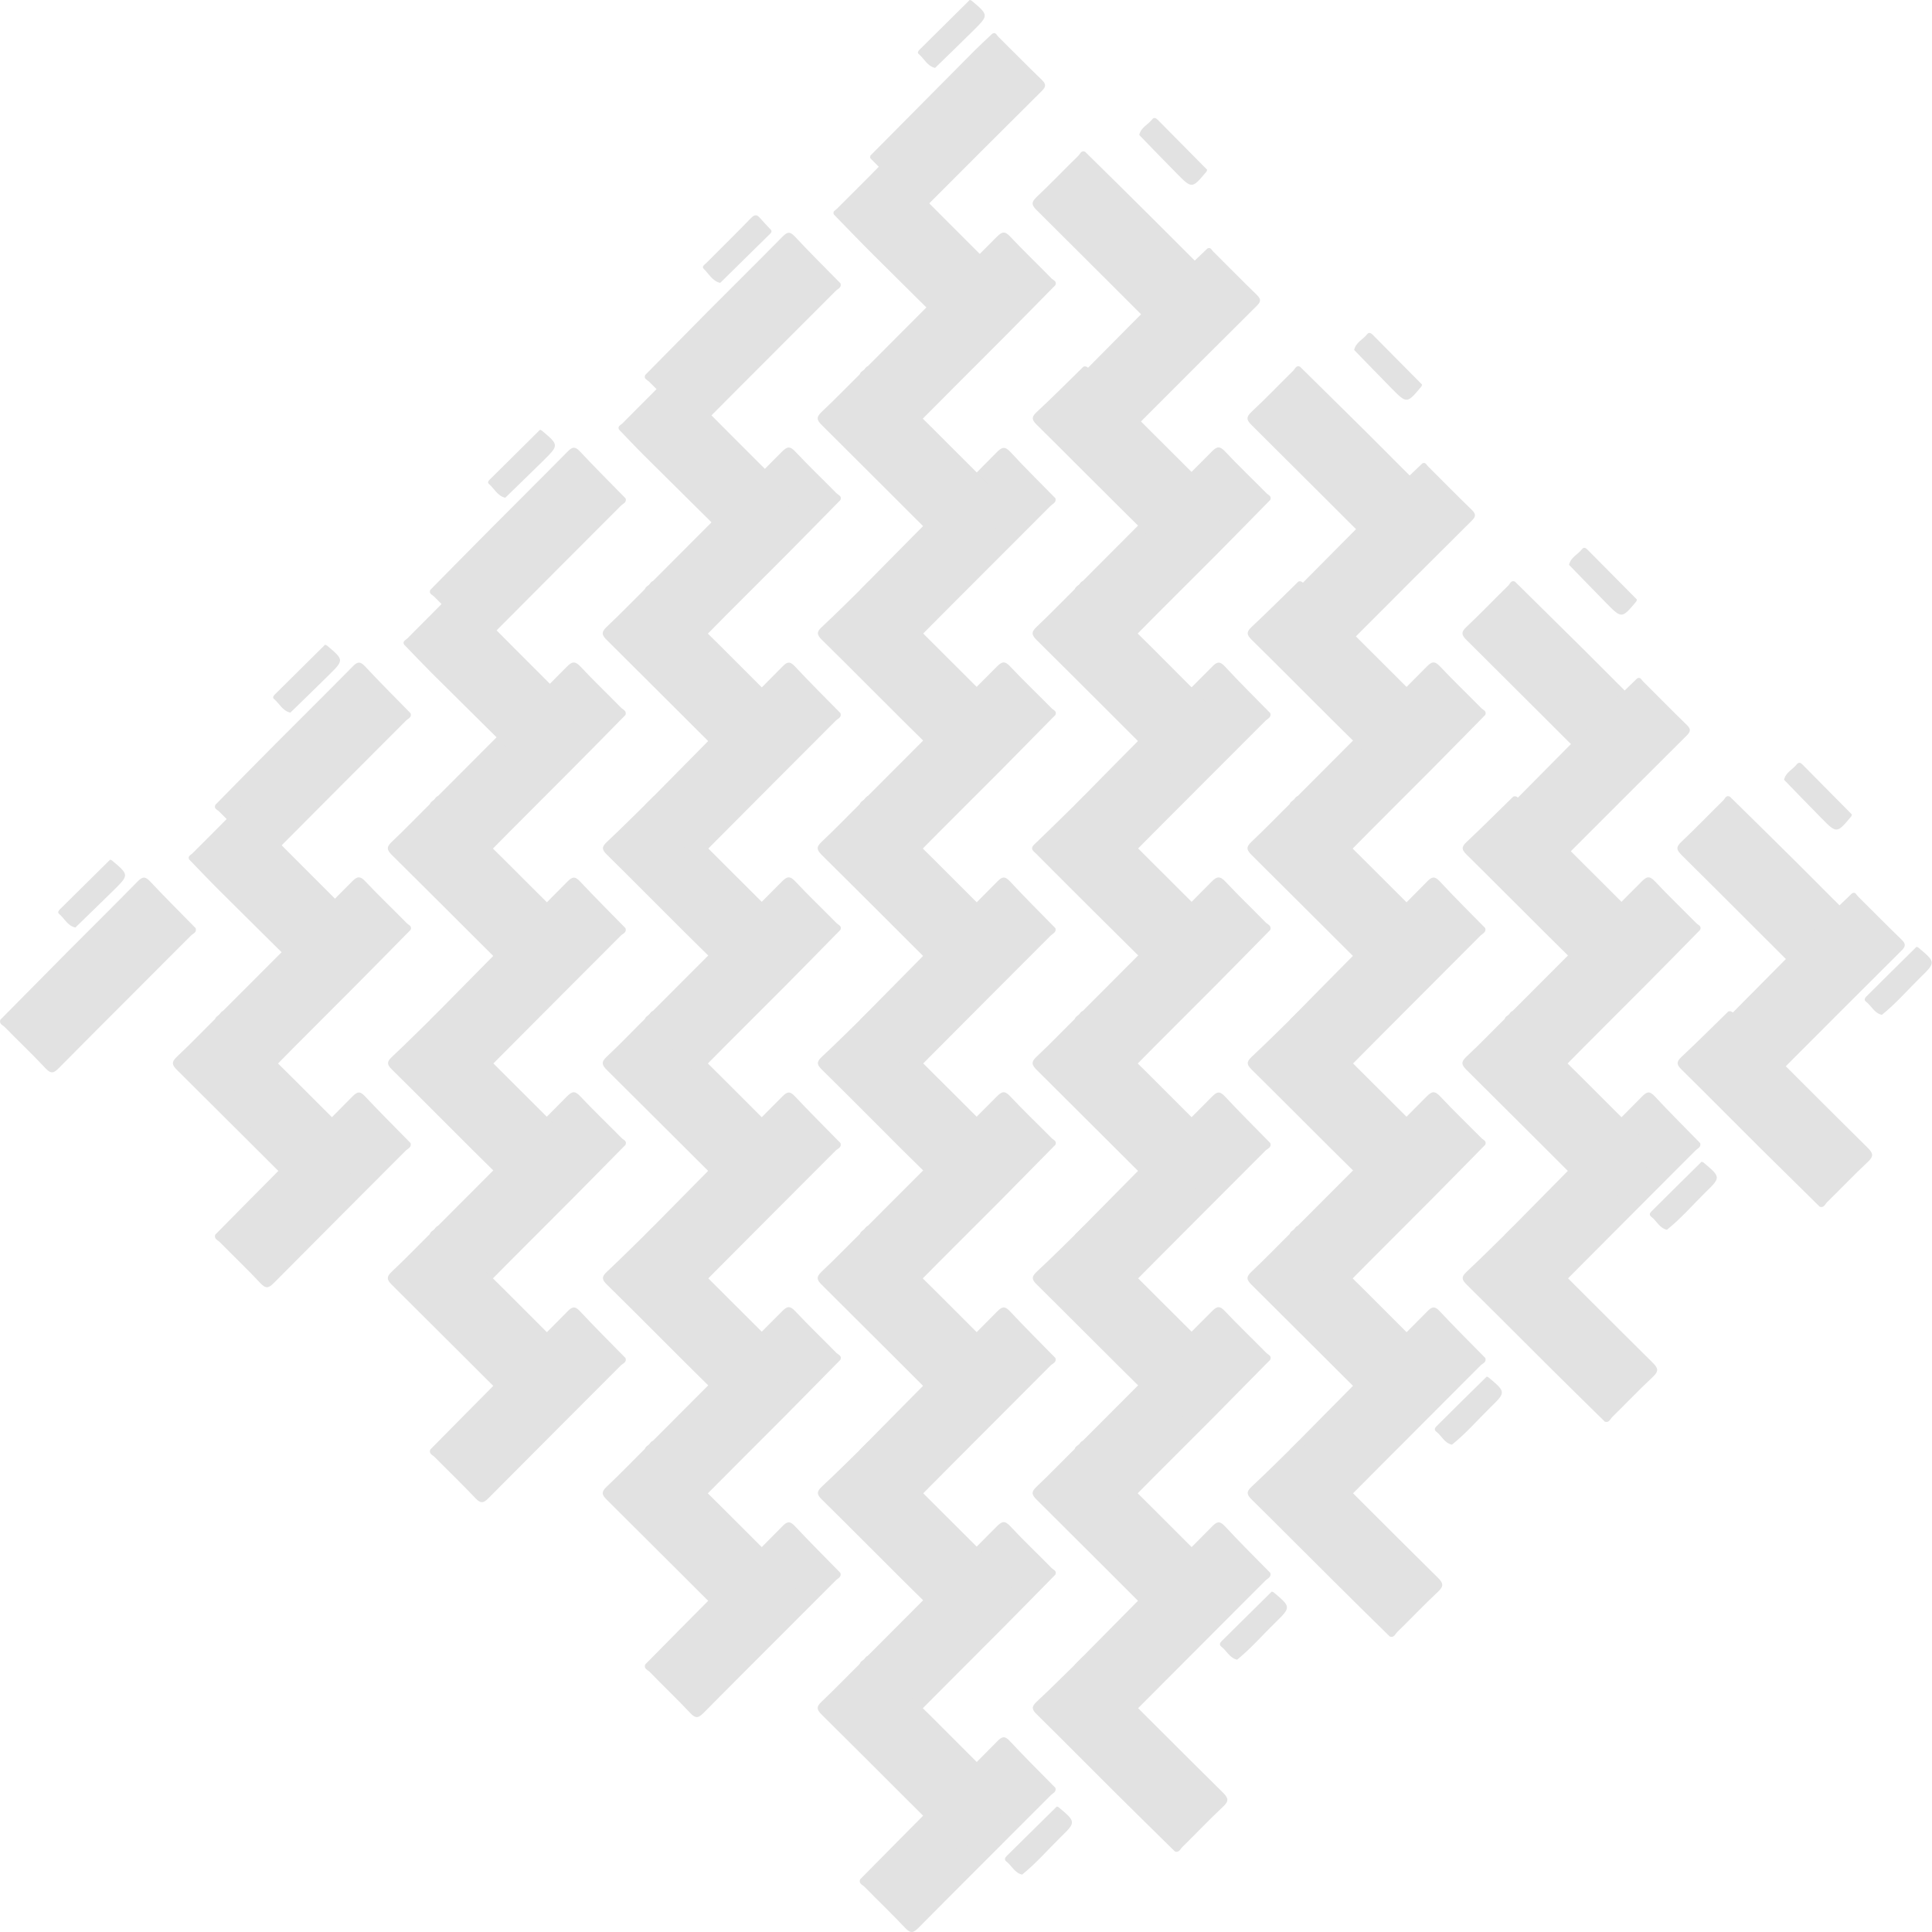 <svg width="21" height="21" viewBox="0 0 21 21" fill="none" xmlns="http://www.w3.org/2000/svg">
<path d="M2.34 11.101C2.506 11.271 2.674 11.438 2.836 11.612C2.891 11.671 2.922 11.66 2.973 11.609C3.268 11.309 3.567 11.013 3.864 10.714C4.065 10.513 4.263 10.309 4.463 10.107C4.482 10.065 4.44 10.054 4.422 10.035C4.272 9.882 4.117 9.735 3.97 9.579C3.911 9.516 3.88 9.528 3.825 9.583C3.349 10.064 2.869 10.541 2.391 11.021C2.37 11.043 2.328 11.056 2.34 11.101Z" fill="#E2E2E2"/>
<path d="M4.676 13.438C4.842 13.608 5.01 13.775 5.172 13.948C5.227 14.007 5.258 13.997 5.309 13.945C5.604 13.645 5.903 13.35 6.2 13.051C6.401 12.849 6.599 12.646 6.799 12.444C6.818 12.401 6.776 12.39 6.758 12.371C6.608 12.219 6.453 12.071 6.306 11.915C6.247 11.852 6.216 11.864 6.161 11.919C5.685 12.4 5.205 12.878 4.727 13.358C4.706 13.379 4.661 13.391 4.676 13.438Z" fill="#E2E2E2"/>
<path d="M7.013 15.774C7.178 15.944 7.347 16.111 7.509 16.284C7.564 16.343 7.594 16.333 7.645 16.281C7.941 15.982 8.24 15.685 8.537 15.387C8.737 15.186 8.936 14.982 9.135 14.78C9.154 14.737 9.113 14.726 9.094 14.708C8.944 14.555 8.789 14.407 8.643 14.251C8.584 14.188 8.552 14.2 8.498 14.256C8.021 14.736 7.541 15.214 7.064 15.694C7.042 15.716 6.998 15.727 7.013 15.774Z" fill="#E2E2E2"/>
<path d="M9.348 18.11C9.514 18.28 9.683 18.447 9.845 18.621C9.9 18.68 9.93 18.669 9.981 18.617C10.277 18.318 10.576 18.022 10.873 17.723C11.073 17.522 11.272 17.318 11.471 17.116C11.491 17.074 11.449 17.063 11.431 17.044C11.281 16.891 11.125 16.744 10.979 16.587C10.92 16.524 10.889 16.537 10.834 16.592C10.357 17.073 9.877 17.55 9.4 18.03C9.378 18.052 9.334 18.064 9.348 18.11Z" fill="#E2E2E2"/>
<path d="M13.293 19.639C13.358 19.579 13.355 19.546 13.293 19.485C12.812 19.01 12.336 18.531 11.857 18.054C11.835 18.033 11.823 17.988 11.777 18.002C11.607 18.168 11.44 18.337 11.266 18.499C11.207 18.554 11.218 18.584 11.27 18.635C11.553 18.914 11.832 19.197 12.114 19.477C12.332 19.694 12.552 19.909 12.771 20.125C12.817 20.14 12.83 20.097 12.852 20.076C13 19.931 13.142 19.78 13.293 19.639Z" fill="#E2E2E2"/>
<path d="M2.127 10.089C1.961 9.919 1.792 9.752 1.63 9.579C1.574 9.519 1.544 9.533 1.494 9.583C1.243 9.839 0.988 10.091 0.735 10.345C0.491 10.591 0.248 10.837 0.004 11.084C-0.013 11.13 0.031 11.143 0.052 11.164C0.199 11.315 0.352 11.459 0.496 11.613C0.555 11.676 0.586 11.664 0.64 11.609C1.117 11.127 1.598 10.65 2.076 10.169C2.097 10.148 2.142 10.136 2.127 10.089Z" fill="#E2E2E2"/>
<path d="M12.79 17.79C12.96 17.624 13.127 17.455 13.3 17.293C13.36 17.237 13.346 17.207 13.296 17.157C13.021 16.887 12.75 16.612 12.476 16.34C12.25 16.115 12.022 15.891 11.795 15.667C11.752 15.648 11.742 15.689 11.723 15.708C11.57 15.858 11.422 16.013 11.267 16.16C11.203 16.219 11.216 16.25 11.271 16.304C11.752 16.781 12.23 17.261 12.709 17.739C12.731 17.761 12.744 17.803 12.79 17.79Z" fill="#E2E2E2"/>
<path d="M10.454 15.453C10.623 15.287 10.791 15.119 10.964 14.957C11.024 14.901 11.01 14.871 10.96 14.821C10.698 14.564 10.441 14.303 10.181 14.045C9.941 13.806 9.7 13.569 9.459 13.331C9.416 13.311 9.406 13.353 9.387 13.372C9.234 13.521 9.086 13.677 8.93 13.823C8.867 13.883 8.88 13.914 8.935 13.968C9.416 14.445 9.894 14.925 10.373 15.403C10.395 15.424 10.408 15.466 10.454 15.453Z" fill="#E2E2E2"/>
<path d="M8.117 13.117C8.287 12.951 8.454 12.783 8.628 12.621C8.688 12.565 8.674 12.535 8.623 12.485C8.351 12.217 8.083 11.945 7.812 11.676C7.583 11.448 7.352 11.222 7.122 10.995C7.08 10.975 7.069 11.017 7.05 11.035C6.897 11.185 6.75 11.341 6.594 11.487C6.531 11.546 6.543 11.577 6.598 11.632C7.079 12.109 7.557 12.588 8.037 13.066C8.059 13.088 8.072 13.13 8.117 13.117Z" fill="#E2E2E2"/>
<path d="M5.781 10.781C5.951 10.615 6.118 10.446 6.292 10.285C6.352 10.229 6.337 10.198 6.287 10.148C6.026 9.891 5.769 9.631 5.509 9.373C5.269 9.134 5.027 8.897 4.786 8.658C4.744 8.639 4.733 8.681 4.714 8.699C4.561 8.849 4.414 9.004 4.258 9.151C4.195 9.21 4.207 9.241 4.262 9.296C4.743 9.772 5.221 10.252 5.701 10.73C5.722 10.752 5.736 10.794 5.781 10.781Z" fill="#E2E2E2"/>
<path d="M4.463 12.425C4.297 12.255 4.128 12.088 3.966 11.915C3.91 11.854 3.88 11.869 3.83 11.919C3.595 12.158 3.357 12.393 3.121 12.631C2.86 12.893 2.6 13.157 2.34 13.42C2.323 13.466 2.367 13.479 2.388 13.5C2.535 13.65 2.688 13.795 2.832 13.949C2.891 14.012 2.922 14 2.977 13.945C3.454 13.464 3.934 12.985 4.412 12.505C4.434 12.484 4.476 12.47 4.463 12.425Z" fill="#E2E2E2"/>
<path d="M13.808 17.097C13.642 16.928 13.473 16.761 13.312 16.587C13.255 16.527 13.225 16.541 13.175 16.592C12.907 16.864 12.636 17.132 12.366 17.403C12.139 17.632 11.912 17.863 11.685 18.092C11.666 18.135 11.708 18.146 11.726 18.164C11.876 18.317 12.031 18.465 12.178 18.621C12.237 18.684 12.268 18.672 12.322 18.616C12.799 18.136 13.279 17.658 13.757 17.178C13.779 17.156 13.821 17.143 13.808 17.097Z" fill="#E2E2E2"/>
<path d="M11.472 14.761C11.306 14.591 11.137 14.424 10.976 14.251C10.919 14.191 10.889 14.205 10.839 14.255C10.557 14.541 10.272 14.823 9.989 15.108C9.775 15.323 9.563 15.54 9.349 15.756C9.33 15.799 9.372 15.809 9.39 15.828C9.54 15.981 9.695 16.129 9.842 16.285C9.901 16.348 9.932 16.335 9.987 16.28C10.463 15.799 10.943 15.322 11.421 14.841C11.443 14.82 11.487 14.808 11.472 14.761Z" fill="#E2E2E2"/>
<path d="M9.136 12.425L9.136 12.425L9.136 12.425C8.97 12.255 8.801 12.088 8.639 11.915C8.583 11.855 8.553 11.869 8.503 11.919C8.235 12.191 7.964 12.46 7.694 12.73C7.467 12.96 7.24 13.19 7.013 13.42C6.994 13.463 7.035 13.473 7.054 13.492C7.204 13.645 7.359 13.793 7.506 13.949C7.565 14.012 7.596 13.999 7.65 13.944C8.127 13.463 8.607 12.985 9.085 12.505C9.107 12.484 9.151 12.472 9.136 12.425Z" fill="#E2E2E2"/>
<path d="M6.799 10.089C6.633 9.919 6.465 9.752 6.303 9.579C6.247 9.519 6.217 9.533 6.167 9.583C5.885 9.869 5.6 10.151 5.317 10.435C5.103 10.651 4.89 10.868 4.677 11.084C4.657 11.126 4.699 11.137 4.717 11.156C4.867 11.309 5.023 11.456 5.169 11.612C5.228 11.675 5.26 11.663 5.314 11.608C5.791 11.127 6.271 10.649 6.749 10.169C6.77 10.148 6.815 10.136 6.799 10.089Z" fill="#E2E2E2"/>
<path d="M6.799 14.761C6.633 14.592 6.465 14.425 6.303 14.251C6.247 14.191 6.216 14.205 6.167 14.256C5.927 14.5 5.682 14.741 5.441 14.984C5.185 15.241 4.931 15.499 4.677 15.756C4.659 15.803 4.703 15.815 4.724 15.837C4.872 15.987 5.024 16.132 5.168 16.285C5.227 16.348 5.258 16.337 5.313 16.281C5.79 15.8 6.27 15.322 6.748 14.842C6.77 14.82 6.815 14.808 6.799 14.761Z" fill="#E2E2E2"/>
<path d="M4.463 7.753C4.297 7.583 4.129 7.416 3.967 7.242C3.911 7.182 3.88 7.196 3.831 7.247C3.555 7.527 3.275 7.804 2.997 8.083C2.777 8.304 2.559 8.526 2.341 8.748C2.321 8.79 2.363 8.801 2.381 8.82C2.531 8.972 2.687 9.12 2.833 9.276C2.892 9.339 2.923 9.327 2.978 9.272C3.455 8.791 3.935 8.313 4.413 7.833C4.434 7.811 4.479 7.799 4.463 7.753Z" fill="#E2E2E2"/>
<path d="M11.267 2.142C11.203 2.202 11.216 2.233 11.271 2.287C11.752 2.764 12.23 3.244 12.709 3.722C12.731 3.743 12.745 3.786 12.79 3.772C12.96 3.607 13.127 3.438 13.3 3.276C13.36 3.22 13.346 3.19 13.296 3.14C13.029 2.877 12.766 2.611 12.501 2.348C12.267 2.114 12.03 1.882 11.795 1.65C11.753 1.63 11.742 1.672 11.723 1.691C11.57 1.84 11.422 1.996 11.267 2.142Z" fill="#E2E2E2"/>
<path d="M13.808 12.425C13.642 12.255 13.473 12.088 13.312 11.915C13.255 11.855 13.225 11.869 13.175 11.919C12.907 12.191 12.636 12.46 12.367 12.73C12.139 12.96 11.912 13.19 11.685 13.42C11.666 13.462 11.708 13.473 11.726 13.492C11.876 13.645 12.031 13.792 12.178 13.948C12.237 14.012 12.268 13.999 12.322 13.944C12.799 13.463 13.279 12.985 13.757 12.505C13.779 12.484 13.823 12.472 13.808 12.425Z" fill="#E2E2E2"/>
<path d="M13.602 4.478C13.539 4.538 13.552 4.569 13.607 4.623C14.088 5.1 14.566 5.58 15.046 6.058C15.067 6.079 15.081 6.122 15.126 6.108C15.296 5.943 15.463 5.774 15.636 5.612C15.696 5.556 15.682 5.526 15.632 5.476C15.36 5.208 15.091 4.936 14.821 4.667C14.591 4.439 14.361 4.213 14.131 3.986C14.089 3.966 14.078 4.008 14.059 4.027C13.906 4.177 13.759 4.332 13.602 4.478Z" fill="#E2E2E2"/>
<path d="M15.126 15.454C15.296 15.288 15.463 15.119 15.636 14.957C15.696 14.901 15.682 14.871 15.632 14.821C15.371 14.564 15.113 14.303 14.854 14.045C14.614 13.806 14.372 13.569 14.131 13.331C14.089 13.311 14.078 13.353 14.059 13.372C13.906 13.522 13.759 13.677 13.603 13.823C13.539 13.883 13.552 13.914 13.607 13.968C14.088 14.445 14.566 14.925 15.046 15.403C15.067 15.424 15.081 15.467 15.126 15.454Z" fill="#E2E2E2"/>
<path d="M15.939 6.815C15.876 6.874 15.888 6.905 15.944 6.96C16.424 7.436 16.902 7.916 17.382 8.394C17.404 8.416 17.417 8.458 17.463 8.445C17.632 8.279 17.799 8.11 17.973 7.949C18.033 7.893 18.019 7.862 17.968 7.812C17.713 7.561 17.461 7.306 17.207 7.053C16.961 6.809 16.714 6.566 16.467 6.322C16.425 6.303 16.414 6.345 16.396 6.363C16.243 6.513 16.095 6.668 15.939 6.815Z" fill="#E2E2E2"/>
<path d="M16.145 14.761C15.979 14.592 15.81 14.425 15.648 14.251C15.592 14.191 15.562 14.205 15.512 14.256C15.244 14.528 14.972 14.796 14.703 15.067C14.475 15.296 14.249 15.526 14.022 15.756C14.002 15.799 14.044 15.809 14.063 15.828C14.213 15.981 14.368 16.129 14.514 16.285C14.573 16.348 14.604 16.335 14.659 16.28C15.136 15.799 15.616 15.322 16.094 14.841C16.115 14.82 16.16 14.808 16.145 14.761Z" fill="#E2E2E2"/>
<path d="M18.275 9.151C18.212 9.21 18.225 9.241 18.28 9.296C18.761 9.772 19.238 10.252 19.718 10.73C19.74 10.752 19.753 10.794 19.799 10.781C19.968 10.615 20.135 10.446 20.309 10.285C20.369 10.229 20.355 10.198 20.304 10.148C20.038 9.886 19.775 9.62 19.51 9.356C19.275 9.123 19.039 8.891 18.803 8.659C18.761 8.639 18.75 8.681 18.732 8.699C18.579 8.849 18.431 9.004 18.275 9.151Z" fill="#E2E2E2"/>
<path d="M16.144 10.088C15.978 9.919 15.809 9.752 15.648 9.578C15.591 9.518 15.561 9.532 15.511 9.583C15.23 9.869 14.944 10.151 14.661 10.435C14.447 10.65 14.235 10.867 14.021 11.084C14.002 11.126 14.044 11.137 14.062 11.155C14.212 11.308 14.367 11.456 14.514 11.612C14.573 11.675 14.604 11.663 14.659 11.608C15.135 11.127 15.616 10.649 16.093 10.169C16.115 10.147 16.157 10.134 16.144 10.088Z" fill="#E2E2E2"/>
<path d="M9.135 17.097C8.969 16.927 8.801 16.76 8.639 16.587C8.583 16.527 8.552 16.541 8.503 16.591C8.262 16.836 8.018 17.077 7.777 17.32C7.521 17.577 7.267 17.835 7.013 18.092C6.995 18.138 7.04 18.151 7.061 18.172C7.208 18.323 7.36 18.468 7.504 18.621C7.563 18.684 7.594 18.673 7.649 18.617C8.126 18.136 8.607 17.658 9.085 17.178C9.106 17.156 9.149 17.143 9.135 17.097Z" fill="#E2E2E2"/>
<path d="M15.629 17.303C15.694 17.242 15.691 17.21 15.629 17.149C15.148 16.674 14.672 16.195 14.193 15.718C14.171 15.696 14.159 15.652 14.113 15.666C13.943 15.832 13.776 16 13.602 16.162C13.543 16.217 13.554 16.248 13.605 16.299C13.894 16.583 14.179 16.872 14.467 17.157C14.679 17.369 14.893 17.579 15.107 17.789C15.153 17.804 15.166 17.761 15.188 17.739C15.336 17.595 15.478 17.444 15.629 17.303Z" fill="#E2E2E2"/>
<path d="M9.349 4.093C9.515 4.263 9.683 4.43 9.845 4.604C9.9 4.662 9.93 4.652 9.981 4.6C10.288 4.29 10.598 3.982 10.906 3.673C11.095 3.483 11.283 3.29 11.472 3.099C11.49 3.057 11.449 3.046 11.43 3.027C11.281 2.874 11.125 2.726 10.979 2.57C10.92 2.507 10.889 2.52 10.834 2.575C10.357 3.055 9.877 3.533 9.4 4.013C9.378 4.034 9.334 4.047 9.349 4.093Z" fill="#E2E2E2"/>
<path d="M11.684 6.429C11.85 6.599 12.019 6.766 12.181 6.939C12.236 6.998 12.266 6.988 12.317 6.936C12.612 6.636 12.912 6.34 13.209 6.042C13.409 5.84 13.608 5.637 13.807 5.434C13.826 5.392 13.785 5.381 13.767 5.362C13.617 5.21 13.461 5.062 13.315 4.906C13.256 4.843 13.224 4.855 13.17 4.91C12.693 5.391 12.213 5.869 11.736 6.349C11.714 6.37 11.672 6.384 11.684 6.429Z" fill="#E2E2E2"/>
<path d="M14.021 8.765C14.187 8.935 14.355 9.103 14.517 9.276C14.572 9.335 14.603 9.324 14.654 9.273C14.955 8.967 15.26 8.666 15.562 8.362C15.757 8.166 15.95 7.968 16.144 7.771C16.163 7.729 16.122 7.718 16.103 7.699C15.953 7.546 15.798 7.399 15.652 7.243C15.592 7.18 15.561 7.192 15.507 7.247C15.03 7.728 14.55 8.205 14.073 8.685C14.051 8.707 14.007 8.719 14.021 8.765Z" fill="#E2E2E2"/>
<path d="M16.357 11.102C16.523 11.271 16.692 11.439 16.853 11.612C16.909 11.671 16.939 11.661 16.99 11.609C17.285 11.309 17.585 11.013 17.881 10.715C18.082 10.513 18.281 10.31 18.48 10.107C18.499 10.065 18.457 10.054 18.439 10.035C18.289 9.883 18.134 9.735 17.988 9.579C17.928 9.516 17.897 9.528 17.843 9.583C17.366 10.064 16.886 10.542 16.409 11.021C16.387 11.043 16.343 11.055 16.357 11.102Z" fill="#E2E2E2"/>
<path d="M11.472 19.433C11.305 19.264 11.137 19.097 10.975 18.923C10.919 18.863 10.889 18.877 10.839 18.928C10.61 19.161 10.376 19.391 10.146 19.623C9.879 19.891 9.614 20.16 9.349 20.428C9.331 20.475 9.376 20.487 9.397 20.509C9.544 20.659 9.696 20.804 9.84 20.957C9.899 21.02 9.93 21.009 9.985 20.953C10.462 20.472 10.943 19.994 11.421 19.514C11.442 19.492 11.485 19.479 11.472 19.433Z" fill="#E2E2E2"/>
<path d="M9.441 6.321C9.271 6.487 9.104 6.656 8.93 6.818C8.871 6.872 8.882 6.903 8.933 6.954C9.228 7.244 9.518 7.538 9.811 7.829C10.018 8.035 10.227 8.239 10.435 8.444C10.481 8.459 10.494 8.416 10.516 8.395C10.664 8.25 10.806 8.099 10.957 7.958C11.022 7.898 11.019 7.866 10.957 7.804C10.476 7.329 10 6.85 9.521 6.373C9.5 6.352 9.487 6.307 9.441 6.321Z" fill="#E2E2E2"/>
<path d="M11.777 8.657C11.599 8.831 11.422 9.007 11.242 9.179C11.19 9.229 11.235 9.252 11.263 9.28C11.48 9.498 11.697 9.716 11.916 9.933C12.2 10.216 12.486 10.498 12.771 10.78C12.817 10.795 12.83 10.752 12.852 10.73C13 10.585 13.142 10.435 13.293 10.294C13.358 10.233 13.355 10.201 13.293 10.14C12.812 9.665 12.336 9.185 11.857 8.709C11.836 8.687 11.823 8.643 11.777 8.657Z" fill="#E2E2E2"/>
<path d="M13.293 5.468C12.812 4.993 12.336 4.514 11.857 4.037C11.836 4.015 11.823 3.971 11.777 3.985C11.607 4.151 11.44 4.32 11.266 4.481C11.207 4.536 11.218 4.567 11.27 4.618C11.558 4.902 11.843 5.191 12.131 5.476C12.343 5.688 12.557 5.898 12.771 6.108C12.817 6.123 12.83 6.08 12.852 6.058C12.999 5.914 13.142 5.763 13.293 5.622C13.358 5.562 13.355 5.529 13.293 5.468Z" fill="#E2E2E2"/>
<path d="M15.629 7.804C15.148 7.329 14.672 6.85 14.193 6.373C14.171 6.352 14.159 6.307 14.113 6.321C13.943 6.487 13.775 6.655 13.602 6.817C13.543 6.872 13.554 6.903 13.605 6.954C13.894 7.238 14.179 7.527 14.466 7.812C14.679 8.024 14.893 8.234 15.107 8.444C15.153 8.459 15.166 8.416 15.188 8.394C15.335 8.25 15.478 8.099 15.629 7.958C15.694 7.897 15.691 7.865 15.629 7.804Z" fill="#E2E2E2"/>
<path d="M17.965 10.14C17.485 9.665 17.009 9.186 16.53 8.709C16.508 8.688 16.496 8.643 16.449 8.658C16.279 8.823 16.112 8.992 15.939 9.154C15.88 9.209 15.89 9.239 15.942 9.29C16.225 9.569 16.505 9.852 16.787 10.132C17.005 10.349 17.224 10.565 17.444 10.78C17.489 10.796 17.502 10.752 17.524 10.731C17.672 10.586 17.814 10.435 17.965 10.294C18.03 10.234 18.027 10.202 17.965 10.14Z" fill="#E2E2E2"/>
<path d="M18.786 10.994C18.616 11.16 18.448 11.328 18.275 11.49C18.216 11.545 18.227 11.576 18.278 11.626C18.561 11.905 18.841 12.188 19.123 12.469C19.341 12.685 19.561 12.901 19.78 13.117C19.826 13.132 19.838 13.088 19.86 13.067C20.008 12.922 20.151 12.771 20.302 12.63C20.366 12.57 20.364 12.538 20.301 12.476C19.821 12.002 19.345 11.522 18.866 11.046C18.844 11.024 18.832 10.98 18.786 10.994Z" fill="#E2E2E2"/>
<path d="M15.188 13.067C15.335 12.922 15.478 12.772 15.629 12.63C15.694 12.57 15.691 12.538 15.629 12.476C15.148 12.002 14.672 11.522 14.193 11.046C14.172 11.024 14.16 10.98 14.113 10.994C13.943 11.16 13.776 11.328 13.602 11.49C13.544 11.545 13.554 11.576 13.606 11.627C13.883 11.9 14.157 12.177 14.434 12.452C14.657 12.675 14.883 12.895 15.107 13.117C15.153 13.132 15.166 13.088 15.188 13.067Z" fill="#E2E2E2"/>
<path d="M17.524 15.403C17.672 15.258 17.814 15.108 17.965 14.967C18.03 14.906 18.027 14.874 17.965 14.813C17.485 14.338 17.009 13.858 16.53 13.382C16.508 13.36 16.496 13.316 16.449 13.33C16.279 13.496 16.112 13.664 15.939 13.826C15.88 13.881 15.89 13.912 15.942 13.963C16.225 14.242 16.505 14.524 16.787 14.805C17.005 15.022 17.224 15.237 17.444 15.453C17.489 15.468 17.502 15.425 17.524 15.403Z" fill="#E2E2E2"/>
<path d="M11.685 15.774C11.851 15.944 12.019 16.111 12.181 16.285C12.236 16.343 12.267 16.333 12.317 16.281C12.602 15.992 12.89 15.708 13.176 15.42C13.387 15.207 13.597 14.993 13.807 14.78C13.826 14.738 13.785 14.726 13.767 14.708C13.617 14.555 13.461 14.407 13.315 14.252C13.256 14.188 13.225 14.2 13.17 14.256C12.694 14.736 12.214 15.214 11.736 15.694C11.714 15.715 11.67 15.727 11.685 15.774Z" fill="#E2E2E2"/>
<path d="M13.293 14.812C12.812 14.338 12.336 13.858 11.857 13.382C11.835 13.36 11.823 13.316 11.777 13.33C11.607 13.496 11.44 13.664 11.266 13.826C11.207 13.881 11.218 13.912 11.27 13.963C11.558 14.247 11.843 14.535 12.131 14.821C12.343 15.033 12.557 15.242 12.771 15.453C12.817 15.468 12.83 15.424 12.851 15.403C12.999 15.258 13.142 15.108 13.293 14.967C13.358 14.906 13.355 14.874 13.293 14.812Z" fill="#E2E2E2"/>
<path d="M6.598 6.959C7.079 7.436 7.557 7.916 8.037 8.394C8.059 8.416 8.072 8.458 8.117 8.445C8.287 8.279 8.454 8.11 8.628 7.948C8.687 7.893 8.674 7.862 8.623 7.812C8.362 7.555 8.105 7.295 7.845 7.036C7.605 6.798 7.363 6.56 7.122 6.322C7.08 6.303 7.069 6.345 7.05 6.363C6.898 6.513 6.75 6.668 6.594 6.814C6.531 6.874 6.543 6.905 6.598 6.959Z" fill="#E2E2E2"/>
<path d="M9.136 3.08C8.97 2.911 8.801 2.744 8.639 2.57C8.583 2.51 8.553 2.524 8.503 2.575C8.235 2.847 7.964 3.115 7.694 3.386C7.467 3.615 7.24 3.846 7.013 4.076C6.994 4.118 7.036 4.129 7.054 4.147C7.204 4.3 7.359 4.448 7.506 4.604C7.565 4.667 7.596 4.654 7.65 4.599C8.127 4.118 8.607 3.641 9.085 3.161C9.106 3.139 9.151 3.127 9.136 3.08Z" fill="#E2E2E2"/>
<path d="M4.676 8.765C4.842 8.935 5.01 9.102 5.172 9.276C5.227 9.335 5.258 9.324 5.309 9.273C5.604 8.973 5.903 8.677 6.2 8.378C6.401 8.177 6.599 7.974 6.799 7.771C6.814 7.725 6.77 7.712 6.749 7.691C6.604 7.542 6.454 7.4 6.313 7.249C6.252 7.184 6.22 7.187 6.159 7.249C5.684 7.73 5.204 8.206 4.728 8.685C4.706 8.707 4.662 8.719 4.676 8.765Z" fill="#E2E2E2"/>
<path d="M11.472 5.416C11.309 5.249 11.142 5.086 10.984 4.914C10.921 4.845 10.888 4.861 10.831 4.919C10.547 5.208 10.258 5.492 9.973 5.779C9.764 5.989 9.557 6.201 9.349 6.411C9.33 6.454 9.371 6.465 9.39 6.483C9.54 6.636 9.695 6.784 9.842 6.94C9.901 7.003 9.932 6.99 9.986 6.935C10.463 6.454 10.943 5.977 11.421 5.497C11.443 5.475 11.485 5.462 11.472 5.416Z" fill="#E2E2E2"/>
<path d="M13.808 7.752C13.642 7.583 13.473 7.416 13.312 7.242C13.256 7.182 13.225 7.196 13.175 7.247C12.893 7.532 12.608 7.815 12.325 8.099C12.111 8.314 11.899 8.531 11.685 8.748C11.666 8.79 11.708 8.801 11.726 8.819C11.876 8.972 12.031 9.12 12.178 9.276C12.237 9.339 12.268 9.326 12.322 9.271C12.799 8.79 13.279 8.313 13.757 7.833C13.779 7.811 13.821 7.798 13.808 7.752Z" fill="#E2E2E2"/>
<path d="M10.454 10.781C10.623 10.615 10.791 10.446 10.964 10.284C11.024 10.229 11.01 10.198 10.96 10.148C10.693 9.886 10.43 9.62 10.165 9.356C9.93 9.123 9.694 8.891 9.459 8.658C9.417 8.639 9.406 8.681 9.387 8.699C9.234 8.849 9.087 9.004 8.93 9.151C8.867 9.21 8.88 9.241 8.935 9.296C9.416 9.772 9.894 10.252 10.373 10.73C10.395 10.752 10.409 10.794 10.454 10.781Z" fill="#E2E2E2"/>
<path d="M6.8 5.417C6.634 5.247 6.465 5.08 6.303 4.906C6.247 4.846 6.217 4.86 6.167 4.911C5.891 5.191 5.611 5.468 5.334 5.747C5.114 5.968 4.896 6.19 4.677 6.412C4.658 6.454 4.7 6.465 4.718 6.484C4.868 6.636 5.023 6.784 5.17 6.94C5.229 7.003 5.26 6.991 5.314 6.936C5.791 6.455 6.271 5.977 6.749 5.497C6.77 5.475 6.815 5.463 6.8 5.417Z" fill="#E2E2E2"/>
<path d="M18.48 12.425C18.314 12.255 18.146 12.088 17.984 11.914C17.928 11.854 17.898 11.868 17.848 11.919C17.572 12.199 17.292 12.476 17.014 12.755C16.795 12.976 16.577 13.198 16.358 13.42C16.338 13.462 16.38 13.473 16.398 13.492C16.548 13.645 16.704 13.792 16.85 13.948C16.91 14.011 16.94 13.999 16.995 13.944C17.472 13.463 17.952 12.985 18.43 12.505C18.451 12.483 18.494 12.47 18.48 12.425Z" fill="#E2E2E2"/>
<path d="M10.516 13.067C10.664 12.922 10.806 12.771 10.957 12.63C11.022 12.57 11.019 12.538 10.957 12.476C10.476 12.001 10 11.522 9.521 11.046C9.499 11.024 9.487 10.98 9.441 10.994C9.271 11.16 9.104 11.328 8.93 11.49C8.871 11.545 8.882 11.576 8.933 11.626C9.228 11.916 9.518 12.21 9.811 12.502C10.018 12.707 10.227 12.912 10.435 13.117C10.481 13.132 10.494 13.088 10.516 13.067Z" fill="#E2E2E2"/>
<path d="M8.935 4.623C9.416 5.1 9.894 5.58 10.373 6.058C10.395 6.08 10.409 6.122 10.454 6.109C10.624 5.943 10.791 5.774 10.964 5.612C11.024 5.557 11.01 5.526 10.96 5.476C10.679 5.2 10.403 4.92 10.124 4.643C9.903 4.423 9.68 4.205 9.459 3.986C9.417 3.967 9.406 4.008 9.387 4.027C9.234 4.177 9.086 4.332 8.93 4.478C8.867 4.538 8.88 4.569 8.935 4.623Z" fill="#E2E2E2"/>
<path d="M12.79 13.117C12.96 12.951 13.127 12.783 13.3 12.621C13.36 12.565 13.346 12.534 13.296 12.485C13.024 12.217 12.755 11.945 12.485 11.676C12.255 11.448 12.025 11.222 11.795 10.995C11.752 10.975 11.742 11.017 11.723 11.035C11.57 11.185 11.422 11.341 11.266 11.487C11.203 11.546 11.216 11.577 11.271 11.632C11.752 12.109 12.23 12.589 12.709 13.066C12.731 13.088 12.745 13.13 12.79 13.117Z" fill="#E2E2E2"/>
<path d="M14.131 8.658C14.089 8.639 14.078 8.681 14.059 8.699C13.906 8.849 13.758 9.004 13.602 9.151C13.539 9.21 13.552 9.241 13.607 9.296C14.088 9.773 14.566 10.252 15.046 10.73C15.067 10.752 15.081 10.794 15.126 10.781C15.296 10.615 15.463 10.447 15.636 10.285C15.696 10.229 15.682 10.198 15.632 10.149C15.36 9.881 15.091 9.609 14.82 9.34C14.591 9.112 14.361 8.885 14.131 8.658Z" fill="#E2E2E2"/>
<path d="M11.472 10.089C11.306 9.919 11.137 9.752 10.976 9.578C10.919 9.518 10.889 9.532 10.839 9.583C10.577 9.849 10.311 10.112 10.047 10.377C9.814 10.612 9.582 10.848 9.349 11.084C9.33 11.126 9.371 11.137 9.39 11.156C9.54 11.309 9.695 11.456 9.842 11.612C9.901 11.675 9.932 11.663 9.986 11.608C10.463 11.127 10.943 10.649 11.421 10.169C11.443 10.147 11.485 10.134 11.472 10.089Z" fill="#E2E2E2"/>
<path d="M16.395 11.036C16.242 11.185 16.095 11.341 15.938 11.487C15.875 11.546 15.888 11.577 15.943 11.632C16.424 12.109 16.902 12.588 17.381 13.066C17.403 13.088 17.416 13.13 17.462 13.117C17.631 12.951 17.799 12.783 17.972 12.621C18.032 12.565 18.018 12.534 17.968 12.485C17.707 12.228 17.45 11.967 17.19 11.709C16.95 11.47 16.708 11.233 16.467 10.995C16.424 10.975 16.414 11.017 16.395 11.036Z" fill="#E2E2E2"/>
<path d="M8.179 10.731C8.327 10.586 8.469 10.435 8.62 10.294C8.685 10.234 8.682 10.202 8.62 10.14C8.14 9.665 7.663 9.186 7.185 8.709C7.163 8.688 7.151 8.643 7.104 8.657C6.934 8.823 6.767 8.992 6.594 9.154C6.535 9.209 6.545 9.239 6.597 9.29C6.88 9.569 7.16 9.852 7.441 10.132C7.66 10.349 7.879 10.565 8.099 10.78C8.144 10.796 8.157 10.752 8.179 10.731Z" fill="#E2E2E2"/>
<path d="M7.013 6.429C7.178 6.599 7.347 6.766 7.509 6.94C7.564 6.998 7.594 6.988 7.645 6.937C7.946 6.631 8.251 6.33 8.553 6.026C8.748 5.83 8.941 5.632 9.135 5.435C9.154 5.393 9.113 5.382 9.094 5.363C8.944 5.21 8.789 5.063 8.643 4.907C8.584 4.844 8.553 4.856 8.498 4.911C8.021 5.392 7.541 5.869 7.064 6.349C7.042 6.371 6.998 6.383 7.013 6.429Z" fill="#E2E2E2"/>
<path d="M9.349 8.765C9.515 8.935 9.683 9.103 9.845 9.276C9.9 9.335 9.93 9.324 9.981 9.273C10.277 8.973 10.576 8.677 10.873 8.379C11.073 8.177 11.272 7.974 11.472 7.771C11.491 7.729 11.449 7.718 11.431 7.699C11.281 7.546 11.125 7.399 10.979 7.243C10.92 7.18 10.889 7.192 10.834 7.247C10.357 7.728 9.878 8.205 9.4 8.685C9.379 8.707 9.334 8.719 9.349 8.765Z" fill="#E2E2E2"/>
<path d="M11.685 11.101L11.685 11.102C11.851 11.271 12.02 11.439 12.181 11.612C12.236 11.671 12.267 11.66 12.318 11.609C12.619 11.303 12.924 11.002 13.226 10.698C13.421 10.502 13.614 10.304 13.808 10.107C13.823 10.061 13.78 10.049 13.758 10.027C13.614 9.879 13.463 9.736 13.322 9.585C13.261 9.52 13.229 9.523 13.168 9.585C12.693 10.066 12.213 10.542 11.737 11.021C11.715 11.043 11.671 11.055 11.685 11.101Z" fill="#E2E2E2"/>
<path d="M14.021 13.438C14.187 13.607 14.356 13.775 14.517 13.948C14.572 14.007 14.603 13.997 14.654 13.945C14.955 13.64 15.26 13.338 15.562 13.034C15.757 12.838 15.95 12.64 16.144 12.443C16.163 12.401 16.121 12.39 16.103 12.371C15.953 12.219 15.798 12.071 15.652 11.915C15.592 11.852 15.561 11.864 15.506 11.919C15.03 12.4 14.55 12.878 14.072 13.358C14.051 13.379 14.007 13.391 14.021 13.438Z" fill="#E2E2E2"/>
<path d="M11.797 4.057C11.97 4.232 12.145 4.405 12.316 4.581C12.365 4.631 12.388 4.595 12.418 4.565C12.832 4.151 13.245 3.736 13.661 3.324C13.709 3.277 13.707 3.25 13.66 3.204C13.5 3.05 13.345 2.89 13.187 2.734C13.17 2.718 13.159 2.681 13.123 2.702C13.025 2.796 12.926 2.889 12.831 2.985C12.485 3.332 12.141 3.68 11.797 4.027C11.797 4.037 11.792 4.052 11.797 4.057Z" fill="#E2E2E2"/>
<path d="M14.133 6.393C14.306 6.568 14.481 6.741 14.652 6.917C14.701 6.968 14.724 6.931 14.754 6.901C15.168 6.487 15.581 6.072 15.997 5.66C16.045 5.613 16.043 5.586 15.996 5.54C15.836 5.386 15.681 5.227 15.523 5.07C15.506 5.054 15.495 5.018 15.459 5.038C15.367 5.127 15.273 5.214 15.183 5.305C14.832 5.657 14.483 6.011 14.133 6.363C14.133 6.374 14.128 6.388 14.133 6.393Z" fill="#E2E2E2"/>
<path d="M16.47 8.73C16.642 8.905 16.817 9.077 16.989 9.254C17.037 9.304 17.06 9.267 17.09 9.237C17.504 8.823 17.918 8.408 18.333 7.996C18.381 7.949 18.379 7.922 18.332 7.877C18.172 7.722 18.017 7.563 17.859 7.406C17.842 7.39 17.831 7.354 17.795 7.374C17.659 7.507 17.521 7.638 17.387 7.773C17.081 8.081 16.775 8.391 16.469 8.7C16.469 8.71 16.464 8.725 16.47 8.73Z" fill="#E2E2E2"/>
<path d="M18.805 11.036C18.805 11.046 18.8 11.061 18.806 11.066C18.978 11.241 19.153 11.414 19.325 11.59C19.373 11.64 19.396 11.604 19.427 11.573C19.84 11.159 20.254 10.745 20.669 10.332C20.717 10.285 20.715 10.258 20.669 10.213C20.508 10.058 20.353 9.899 20.195 9.743C20.178 9.727 20.168 9.69 20.131 9.71C20.042 9.797 19.951 9.881 19.863 9.969C19.51 10.324 19.158 10.68 18.805 11.036L18.805 11.036Z" fill="#E2E2E2"/>
<path d="M6.729 4.67C6.82 4.764 6.91 4.861 7.004 4.954C7.353 5.301 7.704 5.648 8.054 5.995C8.065 5.995 8.079 6 8.085 5.995C8.259 5.822 8.432 5.647 8.608 5.476C8.659 5.427 8.622 5.404 8.592 5.374C8.178 4.96 7.763 4.547 7.351 4.131C7.304 4.083 7.277 4.085 7.231 4.132C7.077 4.292 6.918 4.447 6.761 4.606C6.745 4.622 6.709 4.633 6.729 4.67Z" fill="#E2E2E2"/>
<path d="M9.065 2.333C9.209 2.48 9.351 2.629 9.497 2.774C9.794 3.07 10.092 3.364 10.39 3.659C10.401 3.659 10.415 3.664 10.421 3.659C10.595 3.486 10.768 3.311 10.944 3.139C10.995 3.091 10.958 3.068 10.928 3.038C10.514 2.624 10.099 2.211 9.687 1.795C9.64 1.747 9.613 1.749 9.568 1.796C9.413 1.956 9.254 2.111 9.097 2.269C9.081 2.286 9.045 2.297 9.065 2.333Z" fill="#E2E2E2"/>
<path d="M4.392 7.006C4.492 7.109 4.59 7.213 4.692 7.315C5.033 7.654 5.376 7.993 5.718 8.332C5.728 8.332 5.743 8.336 5.748 8.331C5.923 8.158 6.095 7.983 6.272 7.812C6.322 7.763 6.285 7.74 6.255 7.71C5.841 7.296 5.427 6.883 5.015 6.468C4.967 6.42 4.941 6.421 4.895 6.468C4.74 6.628 4.581 6.784 4.425 6.942C4.408 6.958 4.373 6.969 4.392 7.006Z" fill="#E2E2E2"/>
<path d="M2.056 9.342C2.167 9.456 2.276 9.572 2.389 9.684C2.719 10.013 3.051 10.34 3.382 10.668C3.392 10.668 3.407 10.672 3.412 10.667C3.587 10.494 3.76 10.319 3.936 10.148C3.986 10.1 3.949 10.076 3.919 10.046C3.505 9.632 3.091 9.219 2.679 8.804C2.631 8.756 2.605 8.757 2.559 8.805C2.405 8.965 2.245 9.12 2.089 9.278C2.073 9.294 2.037 9.306 2.056 9.342Z" fill="#E2E2E2"/>
<path d="M7.65 2.923C7.706 2.977 7.743 3.055 7.828 3.075C8.009 2.897 8.19 2.719 8.371 2.541C8.387 2.526 8.393 2.51 8.374 2.492C8.337 2.453 8.299 2.414 8.264 2.373C8.229 2.33 8.203 2.329 8.162 2.371C8.003 2.536 7.839 2.696 7.677 2.859C7.66 2.876 7.622 2.897 7.65 2.923Z" fill="#E2E2E2"/>
<path d="M12.383 1.467C12.518 1.606 12.652 1.746 12.789 1.884C12.956 2.053 12.957 2.053 13.114 1.865C13.116 1.858 13.123 1.847 13.12 1.844C12.941 1.663 12.762 1.481 12.582 1.3C12.564 1.282 12.542 1.273 12.524 1.297C12.479 1.355 12.4 1.386 12.383 1.467Z" fill="#E2E2E2"/>
<path d="M14.719 3.804C14.854 3.942 14.988 4.082 15.124 4.22C15.292 4.39 15.293 4.389 15.45 4.201C15.452 4.194 15.459 4.183 15.457 4.18C15.277 3.999 15.098 3.818 14.918 3.636C14.9 3.618 14.878 3.609 14.86 3.633C14.815 3.691 14.736 3.722 14.719 3.804Z" fill="#E2E2E2"/>
<path d="M17.055 6.14C17.19 6.278 17.324 6.418 17.46 6.556C17.628 6.726 17.629 6.725 17.786 6.537C17.788 6.53 17.795 6.519 17.792 6.516C17.613 6.335 17.434 6.154 17.254 5.973C17.236 5.954 17.214 5.945 17.196 5.969C17.151 6.027 17.072 6.058 17.055 6.14Z" fill="#E2E2E2"/>
<path d="M19.392 8.476C19.527 8.615 19.661 8.754 19.797 8.892C19.965 9.062 19.966 9.061 20.123 8.873C20.125 8.866 20.131 8.855 20.129 8.853C19.95 8.671 19.77 8.49 19.591 8.309C19.573 8.29 19.551 8.282 19.532 8.306C19.487 8.364 19.409 8.395 19.392 8.476Z" fill="#E2E2E2"/>
<path d="M3.532 7.009C3.351 7.188 3.169 7.368 2.988 7.548C2.974 7.562 2.959 7.581 2.978 7.597C3.037 7.647 3.071 7.727 3.156 7.746C3.295 7.611 3.434 7.477 3.571 7.341C3.741 7.174 3.74 7.173 3.553 7.016C3.546 7.013 3.535 7.007 3.532 7.009Z" fill="#E2E2E2"/>
<path d="M9.987 0.588C10.046 0.638 10.079 0.719 10.164 0.738C10.303 0.603 10.442 0.469 10.58 0.332C10.748 0.165 10.748 0.165 10.561 0.007C10.554 0.005 10.543 -0.002 10.54 0C10.359 0.18 10.177 0.359 9.996 0.539C9.982 0.553 9.967 0.572 9.987 0.588Z" fill="#E2E2E2"/>
<path d="M9.837 19.143C9.658 18.961 9.479 18.78 9.299 18.599C9.28 18.58 9.259 18.572 9.24 18.596C9.195 18.655 9.116 18.685 9.098 18.767C9.22 18.919 9.368 19.046 9.503 19.185C9.67 19.356 9.672 19.354 9.831 19.164C9.833 19.157 9.84 19.145 9.837 19.143Z" fill="#E2E2E2"/>
<path d="M5.165 14.471C4.986 14.289 4.807 14.108 4.627 13.927C4.608 13.908 4.587 13.9 4.568 13.924C4.523 13.982 4.444 14.013 4.426 14.094C4.547 14.247 4.696 14.373 4.831 14.512C4.998 14.683 5 14.681 5.159 14.491C5.161 14.484 5.167 14.473 5.165 14.471Z" fill="#E2E2E2"/>
<path d="M7.501 16.807C7.322 16.625 7.143 16.444 6.963 16.263C6.944 16.244 6.923 16.236 6.904 16.259C6.859 16.318 6.78 16.349 6.762 16.43C6.883 16.583 7.032 16.709 7.167 16.848C7.334 17.019 7.336 17.018 7.495 16.827C7.497 16.82 7.504 16.809 7.501 16.807Z" fill="#E2E2E2"/>
<path d="M20.284 10.889C20.343 10.934 20.373 11.013 20.455 11.031C20.607 10.909 20.734 10.762 20.872 10.626C21.043 10.46 21.041 10.459 20.851 10.299C20.844 10.296 20.833 10.29 20.831 10.292C20.649 10.471 20.468 10.651 20.287 10.831C20.267 10.85 20.26 10.871 20.284 10.889Z" fill="#E2E2E2"/>
<path d="M4.261 11.626C4.55 11.911 4.834 12.199 5.122 12.485C5.334 12.696 5.549 12.906 5.762 13.117C5.808 13.132 5.821 13.088 5.843 13.067C5.991 12.922 6.133 12.771 6.284 12.63C6.349 12.57 6.346 12.538 6.284 12.476C5.803 12.001 5.327 11.522 4.849 11.046C4.827 11.024 4.815 10.98 4.768 10.994C4.598 11.159 4.431 11.328 4.258 11.49C4.199 11.545 4.209 11.575 4.261 11.626Z" fill="#E2E2E2"/>
<path d="M6.597 13.963C6.886 14.247 7.171 14.535 7.458 14.821C7.671 15.033 7.885 15.242 8.098 15.453C8.144 15.468 8.157 15.424 8.179 15.403C8.327 15.258 8.469 15.108 8.62 14.966C8.685 14.906 8.682 14.874 8.62 14.812C8.139 14.337 7.663 13.858 7.185 13.382C7.163 13.36 7.151 13.316 7.104 13.33C6.934 13.495 6.767 13.664 6.594 13.826C6.535 13.881 6.545 13.912 6.597 13.963Z" fill="#E2E2E2"/>
<path d="M8.933 16.299C9.228 16.589 9.518 16.883 9.811 17.174C10.018 17.38 10.227 17.584 10.435 17.789C10.481 17.804 10.494 17.761 10.515 17.739C10.663 17.595 10.806 17.444 10.957 17.303C11.022 17.242 11.019 17.21 10.957 17.149C10.476 16.674 10 16.195 9.521 15.718C9.499 15.697 9.487 15.652 9.441 15.666C9.271 15.832 9.104 16 8.93 16.162C8.871 16.217 8.882 16.248 8.933 16.299Z" fill="#E2E2E2"/>
<path d="M3.951 12.485C3.69 12.228 3.433 11.967 3.173 11.709C2.933 11.47 2.691 11.233 2.45 10.995C2.408 10.975 2.397 11.017 2.378 11.036C2.226 11.185 2.078 11.341 1.922 11.487C1.859 11.546 1.871 11.578 1.926 11.632C2.407 12.109 2.885 12.589 3.365 13.066C3.387 13.088 3.4 13.131 3.445 13.117C3.615 12.951 3.782 12.783 3.956 12.621C4.015 12.565 4.002 12.534 3.951 12.485Z" fill="#E2E2E2"/>
<path d="M11.795 6.322C11.752 6.303 11.742 6.345 11.723 6.363C11.57 6.513 11.422 6.668 11.266 6.815C11.203 6.874 11.216 6.905 11.271 6.96C11.752 7.436 12.23 7.916 12.709 8.394C12.731 8.416 12.745 8.458 12.79 8.445C12.96 8.279 13.127 8.11 13.3 7.949C13.36 7.893 13.346 7.862 13.296 7.812C13.034 7.555 12.777 7.295 12.518 7.036C12.277 6.798 12.036 6.56 11.795 6.322Z" fill="#E2E2E2"/>
<path d="M6.287 14.821C6.015 14.553 5.747 14.281 5.476 14.012C5.247 13.784 5.016 13.558 4.786 13.331C4.744 13.311 4.733 13.353 4.714 13.372C4.562 13.521 4.414 13.677 4.258 13.823C4.195 13.882 4.207 13.914 4.262 13.968C4.743 14.445 5.221 14.925 5.701 15.403C5.723 15.424 5.736 15.467 5.781 15.453C5.951 15.287 6.118 15.119 6.292 14.957C6.352 14.901 6.338 14.871 6.287 14.821Z" fill="#E2E2E2"/>
<path d="M8.623 17.157C8.357 16.895 8.094 16.629 7.828 16.365C7.594 16.131 7.358 15.9 7.122 15.667C7.08 15.648 7.069 15.689 7.05 15.708C6.898 15.858 6.75 16.013 6.594 16.16C6.531 16.219 6.543 16.25 6.598 16.304C7.079 16.781 7.557 17.261 8.037 17.739C8.059 17.761 8.072 17.803 8.117 17.79C8.287 17.624 8.454 17.455 8.628 17.293C8.688 17.237 8.674 17.207 8.623 17.157Z" fill="#E2E2E2"/>
<path d="M10.96 19.493C10.688 19.225 10.419 18.954 10.149 18.684C9.919 18.457 9.689 18.23 9.459 18.003C9.416 17.984 9.406 18.026 9.387 18.044C9.234 18.194 9.086 18.349 8.931 18.496C8.867 18.555 8.88 18.586 8.935 18.641C9.416 19.117 9.893 19.597 10.373 20.075C10.395 20.097 10.408 20.139 10.454 20.126C10.623 19.96 10.791 19.791 10.964 19.63C11.024 19.574 11.01 19.543 10.96 19.493Z" fill="#E2E2E2"/>
<path d="M7.727 8.025C7.489 8.265 7.251 8.507 7.013 8.748C6.993 8.79 7.036 8.801 7.054 8.82C7.204 8.972 7.359 9.12 7.506 9.276C7.565 9.339 7.596 9.327 7.65 9.272C8.127 8.791 8.607 8.313 9.085 7.833C9.106 7.811 9.151 7.799 9.136 7.752C8.97 7.583 8.801 7.416 8.639 7.242C8.583 7.182 8.553 7.196 8.503 7.247C8.246 7.508 7.986 7.765 7.727 8.025Z" fill="#E2E2E2"/>
<path d="M7.509 11.612C7.564 11.671 7.594 11.661 7.645 11.609C7.941 11.309 8.24 11.013 8.537 10.715C8.737 10.513 8.936 10.31 9.135 10.107C9.154 10.065 9.113 10.054 9.094 10.035C8.945 9.883 8.789 9.735 8.643 9.579C8.584 9.516 8.553 9.528 8.498 9.583C8.021 10.064 7.542 10.542 7.064 11.021C7.042 11.043 6.998 11.055 7.013 11.102C7.179 11.271 7.347 11.439 7.509 11.612Z" fill="#E2E2E2"/>
<path d="M9.845 13.948C9.9 14.007 9.93 13.996 9.981 13.945C10.277 13.645 10.576 13.349 10.873 13.051C11.073 12.849 11.272 12.646 11.472 12.443C11.49 12.401 11.449 12.39 11.431 12.371C11.281 12.219 11.125 12.071 10.979 11.915C10.92 11.852 10.889 11.864 10.834 11.919C10.357 12.4 9.878 12.878 9.4 13.357C9.378 13.379 9.336 13.392 9.349 13.438C9.514 13.607 9.683 13.775 9.845 13.948Z" fill="#E2E2E2"/>
<path d="M9.461 1.691C9.46 1.701 9.456 1.716 9.461 1.721C9.633 1.896 9.809 2.069 9.98 2.245C10.029 2.295 10.052 2.259 10.082 2.229C10.496 1.815 10.909 1.4 11.325 0.988C11.372 0.94 11.371 0.914 11.324 0.868C11.164 0.714 11.008 0.554 10.85 0.398C10.834 0.382 10.823 0.345 10.786 0.366C10.722 0.427 10.656 0.487 10.593 0.55C10.215 0.93 9.838 1.311 9.461 1.691Z" fill="#E2E2E2"/>
<path d="M16.179 14.971C16.172 14.968 16.161 14.962 16.159 14.964C15.976 15.143 15.795 15.323 15.614 15.503C15.595 15.522 15.587 15.543 15.611 15.561C15.67 15.606 15.701 15.686 15.782 15.703C15.934 15.582 16.061 15.434 16.2 15.298C16.37 15.132 16.369 15.131 16.179 14.971Z" fill="#E2E2E2"/>
<path d="M18.515 12.635C18.508 12.632 18.497 12.626 18.495 12.628C18.313 12.807 18.132 12.987 17.951 13.167C17.931 13.186 17.924 13.207 17.948 13.225C18.007 13.27 18.038 13.35 18.119 13.367C18.271 13.245 18.398 13.098 18.536 12.962C18.707 12.796 18.705 12.795 18.515 12.635Z" fill="#E2E2E2"/>
<path d="M11.527 19.971C11.697 19.805 11.696 19.803 11.506 19.643C11.499 19.641 11.488 19.634 11.486 19.637C11.304 19.816 11.123 19.995 10.941 20.175C10.922 20.194 10.915 20.215 10.939 20.234C10.998 20.279 11.028 20.358 11.11 20.376C11.262 20.254 11.389 20.106 11.527 19.971Z" fill="#E2E2E2"/>
<path d="M13.843 17.307C13.836 17.305 13.825 17.298 13.822 17.301C13.64 17.48 13.459 17.66 13.278 17.839C13.259 17.858 13.251 17.879 13.275 17.898C13.334 17.943 13.365 18.022 13.447 18.04C13.598 17.918 13.725 17.77 13.864 17.635C14.034 17.469 14.033 17.467 13.843 17.307Z" fill="#E2E2E2"/>
<path d="M2.823 12.155C2.825 12.148 2.832 12.137 2.829 12.134C2.65 11.953 2.471 11.772 2.291 11.591C2.272 11.572 2.251 11.563 2.232 11.587C2.187 11.646 2.108 11.677 2.09 11.758C2.211 11.911 2.359 12.037 2.495 12.176C2.662 12.347 2.663 12.346 2.823 12.155Z" fill="#E2E2E2"/>
<path d="M5.889 4.68C5.882 4.677 5.871 4.67 5.868 4.673C5.687 4.852 5.505 5.032 5.324 5.212C5.31 5.225 5.295 5.244 5.315 5.261C5.373 5.311 5.407 5.391 5.492 5.41C5.631 5.275 5.77 5.141 5.908 5.005C6.076 4.838 6.076 4.837 5.889 4.68Z" fill="#E2E2E2"/>
<path d="M1.216 9.352C1.209 9.35 1.198 9.343 1.196 9.345C1.014 9.524 0.833 9.704 0.651 9.884C0.638 9.898 0.622 9.917 0.642 9.933C0.701 9.983 0.734 10.063 0.819 10.082C0.958 9.947 1.097 9.813 1.235 9.677C1.404 9.51 1.403 9.509 1.216 9.352Z" fill="#E2E2E2"/>
</svg>
